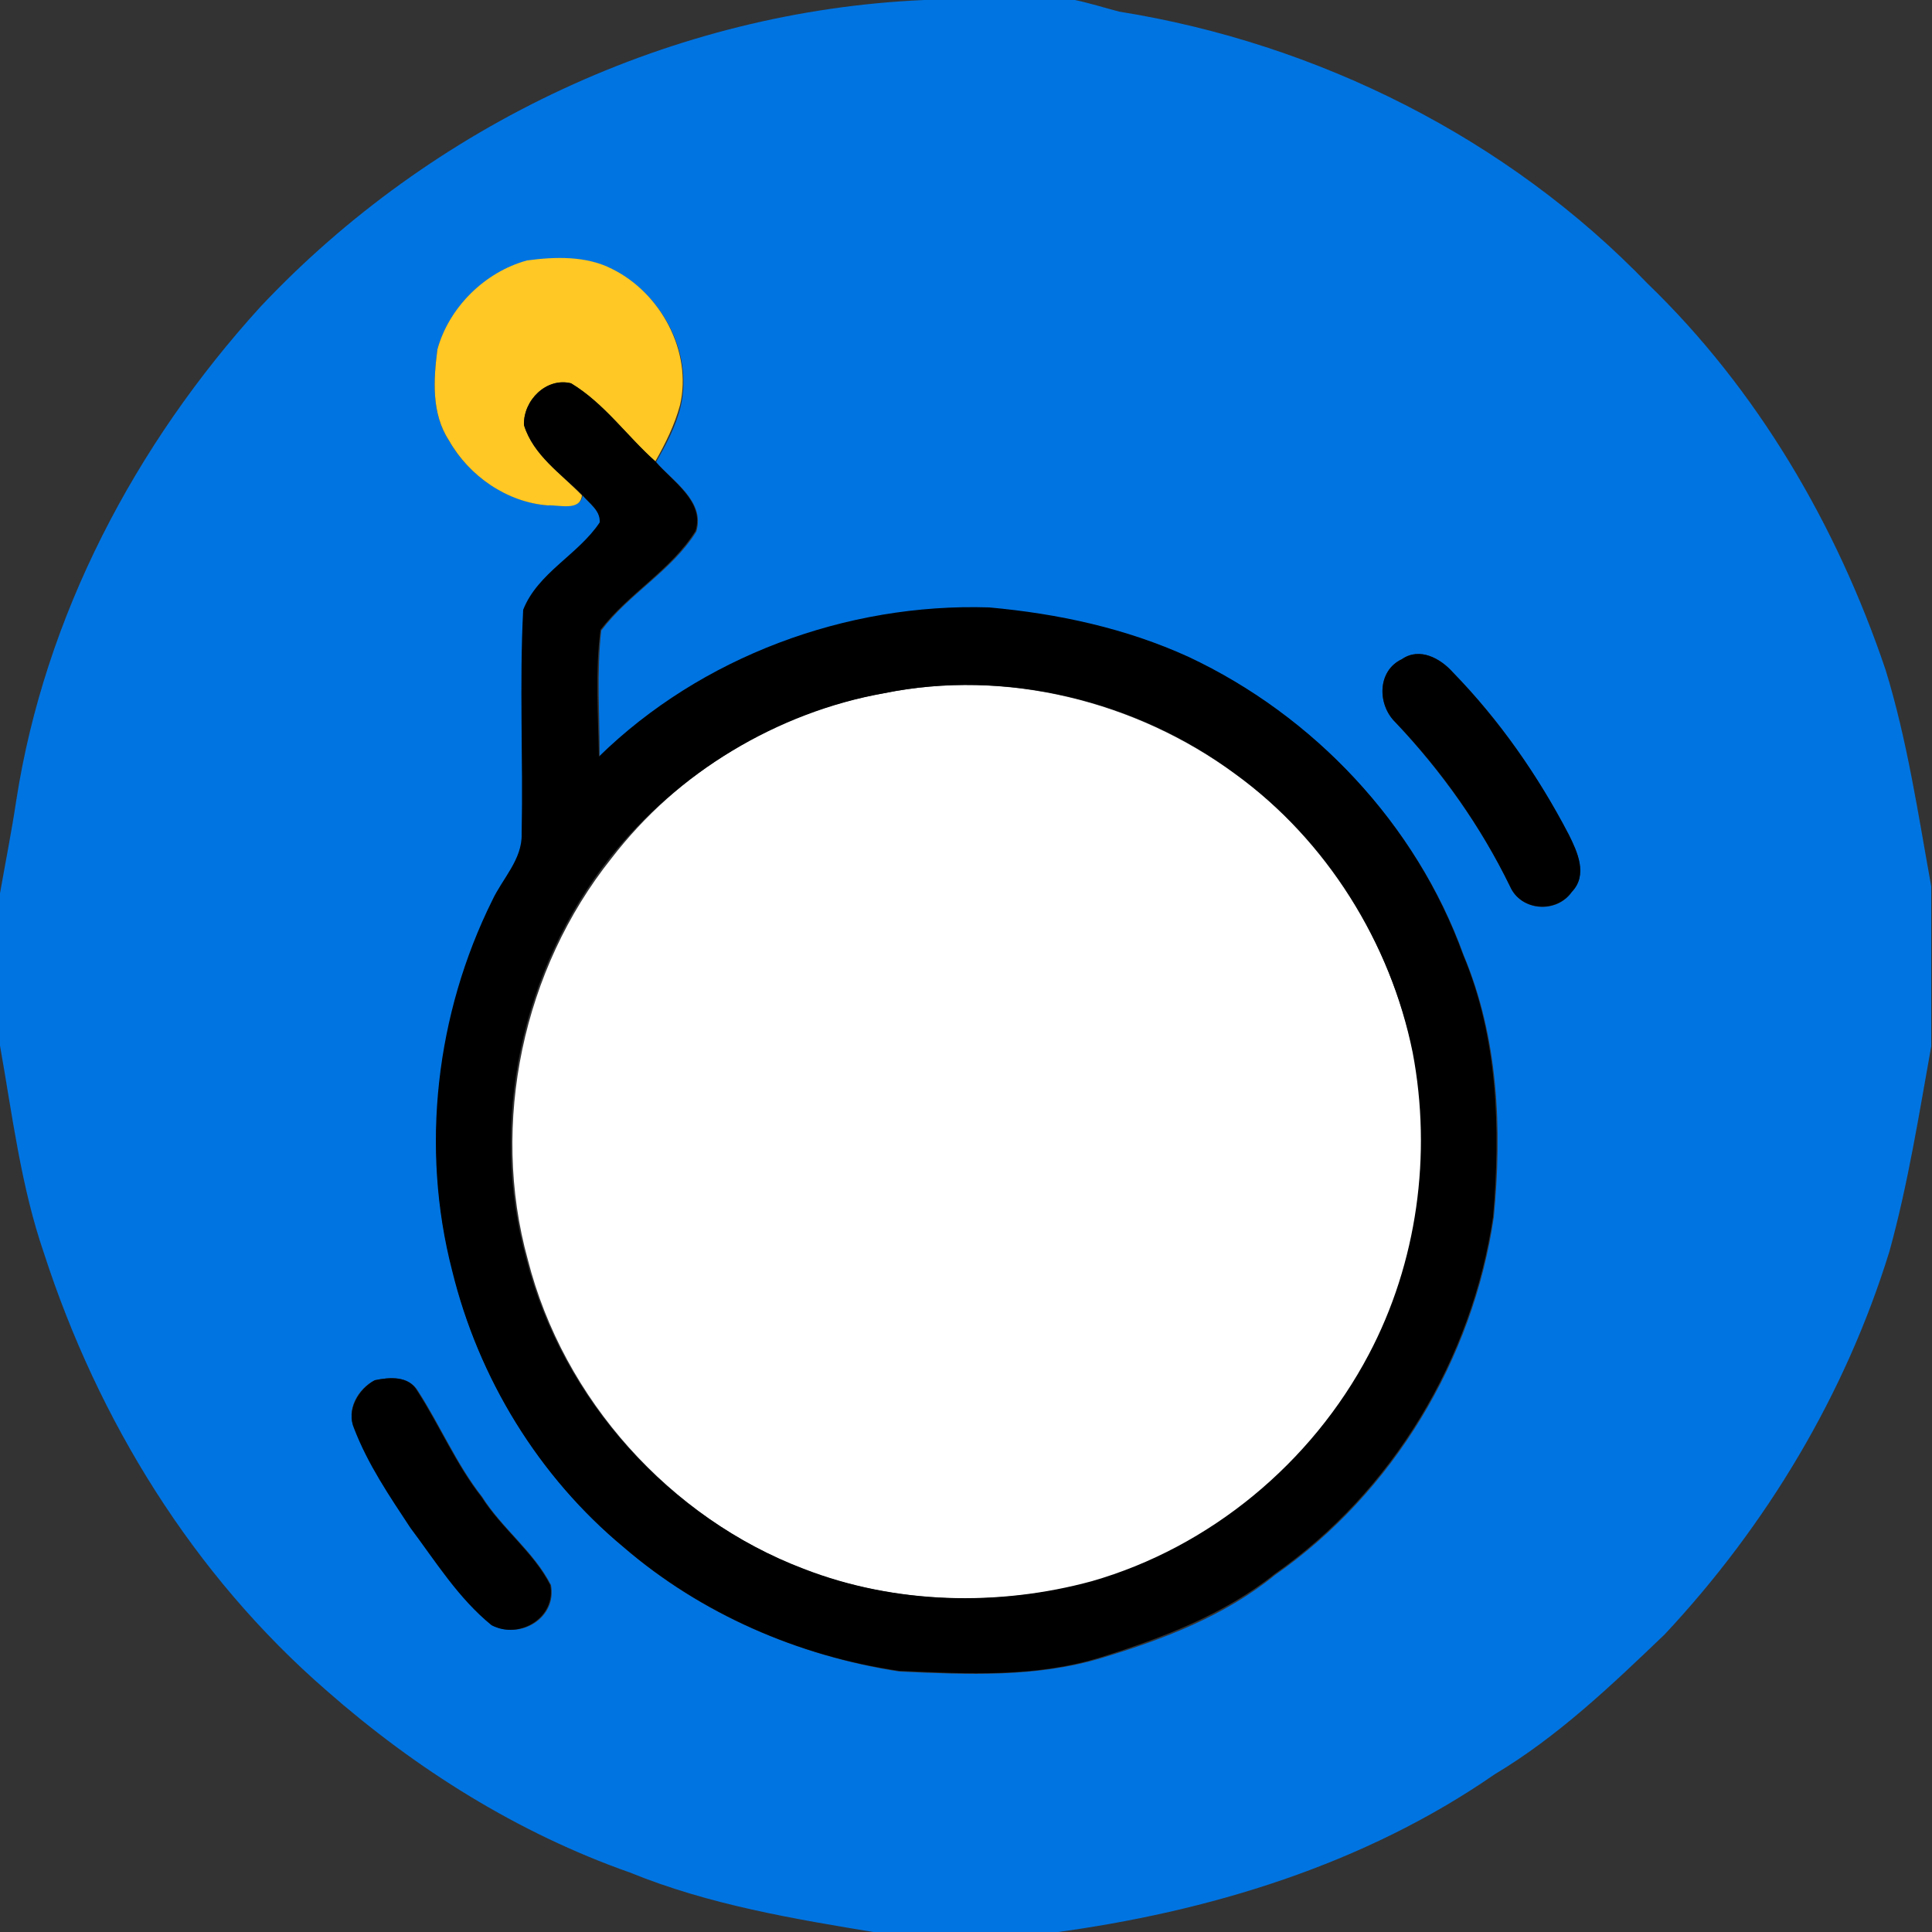 <?xml version="1.0" encoding="utf-8"?>
<!-- Generator: Adobe Illustrator 26.0.3, SVG Export Plug-In . SVG Version: 6.00 Build 0)  -->
<svg version="1.1" id="Layer_1" xmlns="http://www.w3.org/2000/svg" xmlns:xlink="http://www.w3.org/1999/xlink" x="0px" y="0px"
	 viewBox="0 0 250 250" style="enable-background:new 0 0 250 250;" xml:space="preserve">
<rect x="0" y="0" width="250" height="250" fill="#333333" stroke="none"/>
<style type="text/css">
	.st0{fill:#FFFFFF;}
	.st1{fill:#0074E1;}
	.st2{fill:#FFC824;}
</style>
<g id="_x23_ffffffff">
	<path class="st0" d="M114.4,89.7c15.7-3.2,32.6,1,45.5,10.5c11.8,8.6,20,21.8,23,36.1c2.5,13.2,0.6,27.2-5.7,39.1
		c-7.4,14-20.6,24.9-35.8,29.3c-12.2,3.2-25.5,2.9-37.3-1.6c-17.4-6.7-31.2-22-35.8-40.1c-4.9-17.7-0.6-37.6,10.8-51.9
		C87.7,99.9,100.5,92.1,114.4,89.7z"/>
</g>
<g id="_x23_0074e1ff">
	<path class="st1" d="M119.6,0h19.5c1.9,0.4,3.8,1,5.7,1.5c25.7,4.1,50.3,16.4,68.4,35.2c14.2,13.7,24.5,31.3,30.8,50
		c2.8,9.1,4.2,18.6,5.9,28v20.7c-1.6,8.9-3,17.8-5.4,26.5c-5.7,18.5-15.9,35.5-29.1,49.6c-6.9,6.6-13.8,13.2-22,18.1
		c-16.9,11.7-37,17.8-57.2,20.5h-22.6c-10.9-1.8-21.8-3.6-32.1-7.8c-14.5-5.1-27.7-13.4-39.2-23.5C25,203.8,12.7,183.8,5.7,162.2
		c-3-8.7-4.1-17.9-5.7-26.9v-19.7c0.7-4,1.5-8,2.1-12c3.7-23.9,15.4-46.1,31.6-63.9C55.9,16.1,87.2,1.4,119.6,0 M56.6,45.2
		c-0.5,3.9-0.8,8.3,1.5,11.8c2.6,4.6,7.6,8,12.9,8.4c1.4-0.2,4.1,0.7,4.4-1.3c0.9,1.1,2.4,2.1,2.3,3.6c-2.8,4.2-8,6.5-9.9,11.3
		c-0.5,9.7-0.1,19.4-0.2,29c0,3.3-2.5,5.8-3.8,8.6c-7.3,14.7-9.4,32-5.2,47.9c3.3,13.9,11.2,26.6,22.2,35.8c10,8.6,22.6,14,35.6,16
		c8.8,0.4,17.8,0.8,26.3-1.8c7.9-2.4,15.8-5.4,22.3-10.7c15.3-10.7,25.6-27.9,28.3-46.3c1.1-11.4,0.6-23.2-3.9-33.9
		c-6.1-16.9-19.3-30.8-35.5-38.5c-8.1-3.7-16.9-5.6-25.8-6.4c-18.5-0.6-37.3,6.4-50.5,19.3c0-5.5-0.4-11,0.2-16.4
		c3.6-4.8,9.1-7.7,12.3-12.8c1.2-3.9-3-6.5-5.2-9c1.3-2.3,2.6-4.7,3.2-7.3c1.6-7-2.6-14.5-8.8-17.6c-3.4-1.8-7.4-1.6-11-1.1
		C62.7,35.2,58.2,39.8,56.6,45.2 M181.4,85.3c-3.2,1.5-3.2,5.9-0.8,8.2c5.9,6.3,11,13.4,14.8,21.2c1.4,3.2,6,3.6,8,0.7
		c2.1-2.2,0.7-5.2-0.4-7.4c-4-7.6-8.9-14.8-15-21C186.4,85.2,183.7,83.7,181.4,85.3 M48.5,178.6c-2.2,1.1-3.8,3.9-2.6,6.2
		c1.8,4.6,4.6,8.7,7.3,12.9c3.3,4.3,6.2,9.1,10.5,12.6c3.6,1.9,8.4-0.9,7.6-5.2c-2.2-4.3-6.3-7.3-8.9-11.4
		c-3.3-4.2-5.4-9.2-8.3-13.7C52.9,178,50.4,178.2,48.5,178.6z"/>
</g>
<g id="_x23_ffc824ff">
	<path class="st2" d="M56.6,45.2c1.5-5.4,6.1-10,11.6-11.5c3.7-0.5,7.7-0.6,11,1.1c6.3,3.1,10.4,10.7,8.8,17.6
		c-0.7,2.6-1.9,5-3.2,7.3c-3.7-3.3-6.6-7.5-10.9-10.1c-3.2-0.8-6.2,2.2-6.1,5.4c1.2,3.9,4.8,6.3,7.5,9.1c-0.2,2.1-3,1.2-4.4,1.3
		C65.6,65,60.7,61.6,58.1,57C55.8,53.5,56.1,49.1,56.6,45.2z"/>
</g>
<g id="_x23_000000ff">
	<path d="M67.8,55c-0.1-3.2,2.9-6.2,6.1-5.4c4.3,2.6,7.2,6.8,10.9,10.1c2.2,2.6,6.4,5.2,5.2,9c-3.2,5.1-8.7,8.1-12.3,12.8
		c-0.7,5.4-0.3,11-0.2,16.4c13.2-12.9,32-19.9,50.5-19.3c8.9,0.8,17.7,2.7,25.8,6.4c16.2,7.6,29.4,21.6,35.5,38.5
		c4.5,10.7,4.9,22.5,3.9,33.9c-2.7,18.4-13,35.6-28.3,46.3c-6.5,5.2-14.4,8.2-22.3,10.7c-8.5,2.7-17.5,2.2-26.3,1.8
		c-13-1.9-25.6-7.4-35.6-16c-11-9.1-18.8-21.9-22.2-35.8c-4.1-15.9-2.1-33.2,5.2-47.9c1.3-2.8,3.9-5.3,3.8-8.6
		c0.2-9.7-0.3-19.4,0.2-29c1.9-4.8,7.1-7.1,9.9-11.3c0.1-1.6-1.4-2.5-2.3-3.6C72.6,61.3,69,58.9,67.8,55 M114.4,89.7
		c-13.9,2.5-26.7,10.3-35.5,21.3c-11.4,14.4-15.7,34.2-10.8,51.9C72.7,181,86.6,196.4,104,203c11.8,4.6,25.2,4.9,37.3,1.6
		c15.3-4.4,28.4-15.3,35.8-29.3c6.3-11.9,8.2-25.9,5.7-39.1c-2.9-14.3-11.1-27.5-23-36.1C147,90.6,130.1,86.5,114.4,89.7z"/>
	<path d="M181.4,85.3c2.3-1.6,5-0.1,6.6,1.7c6,6.2,11,13.3,15,21c1.1,2.2,2.5,5.2,0.4,7.4c-2,2.8-6.6,2.5-8-0.7
		c-3.8-7.8-8.8-14.9-14.8-21.2C178.2,91.2,178.2,86.8,181.4,85.3z"/>
	<path d="M48.5,178.6c1.9-0.4,4.4-0.6,5.5,1.4c2.9,4.5,5,9.5,8.3,13.7c2.6,4.1,6.7,7.1,8.9,11.4c0.8,4.2-4,7.1-7.6,5.2
		c-4.3-3.5-7.2-8.2-10.5-12.6c-2.7-4.1-5.5-8.2-7.3-12.9C44.8,182.5,46.4,179.7,48.5,178.6z"/>
</g>
</svg>
